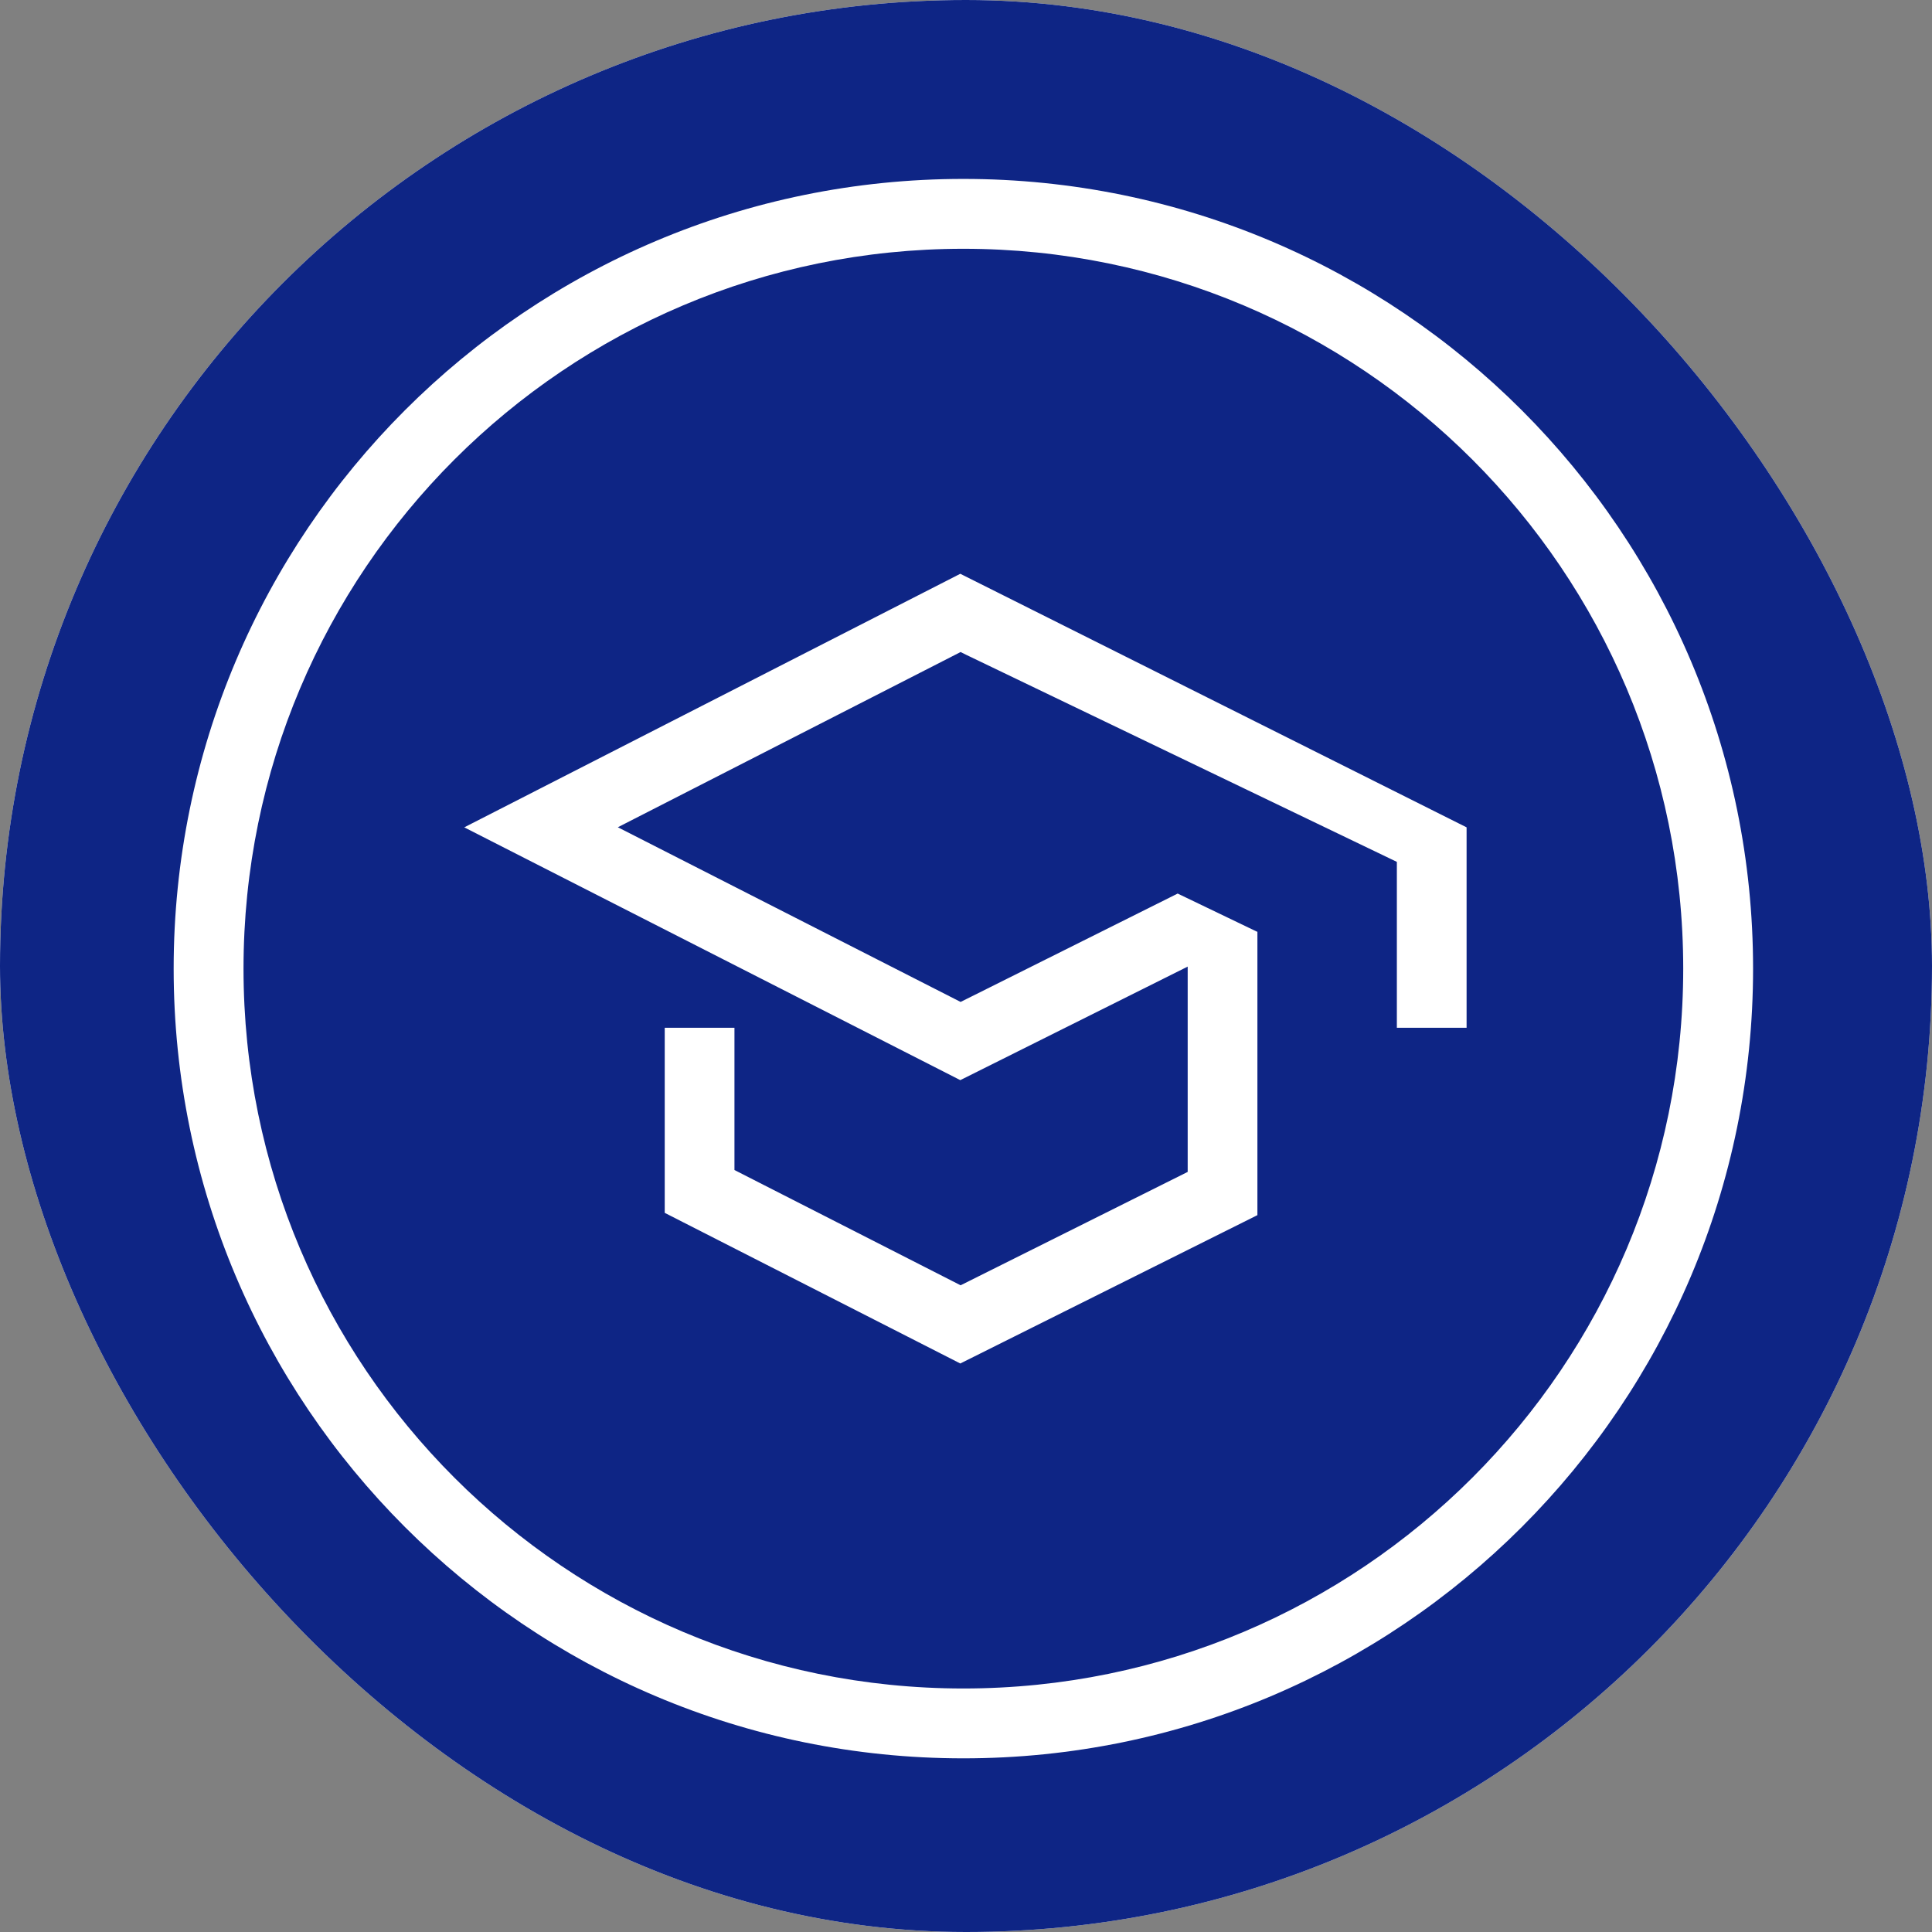 <svg xmlns="http://www.w3.org/2000/svg" fill="none" viewBox="0 0 512 512">
  <rect x="0" y="0" width="512" height="512" fill="#808080" stroke="none"/>
  <g clip-path="url(#student-coin_svg__a)">
    <rect width="512" height="512" fill="#fff" rx="256"/>
    <path fill="#0E2585" d="M-1 0h513v512H-1z"/>
    <path fill="#fff" fill-rule="evenodd" d="M446.071 256.698c0 105.359-85.41 190.769-190.769 190.769-105.359 0-190.769-85.41-190.769-190.769 0-105.359 85.41-190.769 190.769-190.769 105.359 0 190.769 85.41 190.769 190.769Zm18.513 0c0 115.583-93.699 209.282-209.282 209.282-115.584 0-209.282-93.699-209.282-209.282 0-115.583 93.698-209.282 209.282-209.282 115.583 0 209.282 93.699 209.282 209.282ZM254.489 152.057l-131.454 67.198 131.454 66.993 60.26-30.088v54.41l-60.175 30.045-59.935-30.545v-37.704h-18.478v49.054l78.328 39.919 78.738-39.314v-75.109l-.13-.016-21-10.097-57.523 28.721-90.839-46.294 90.84-46.437 1.441.722 114.168 54.892v43.959h18.479v-53.105l-.017.002.017-.008-134.174-67.198Z" clip-rule="evenodd"/>
  </g>
  <defs>
    <clipPath id="student-coin_svg__a">
      <rect width="512" height="512" fill="#fff" rx="256"/>
    </clipPath>
  </defs>
</svg>
